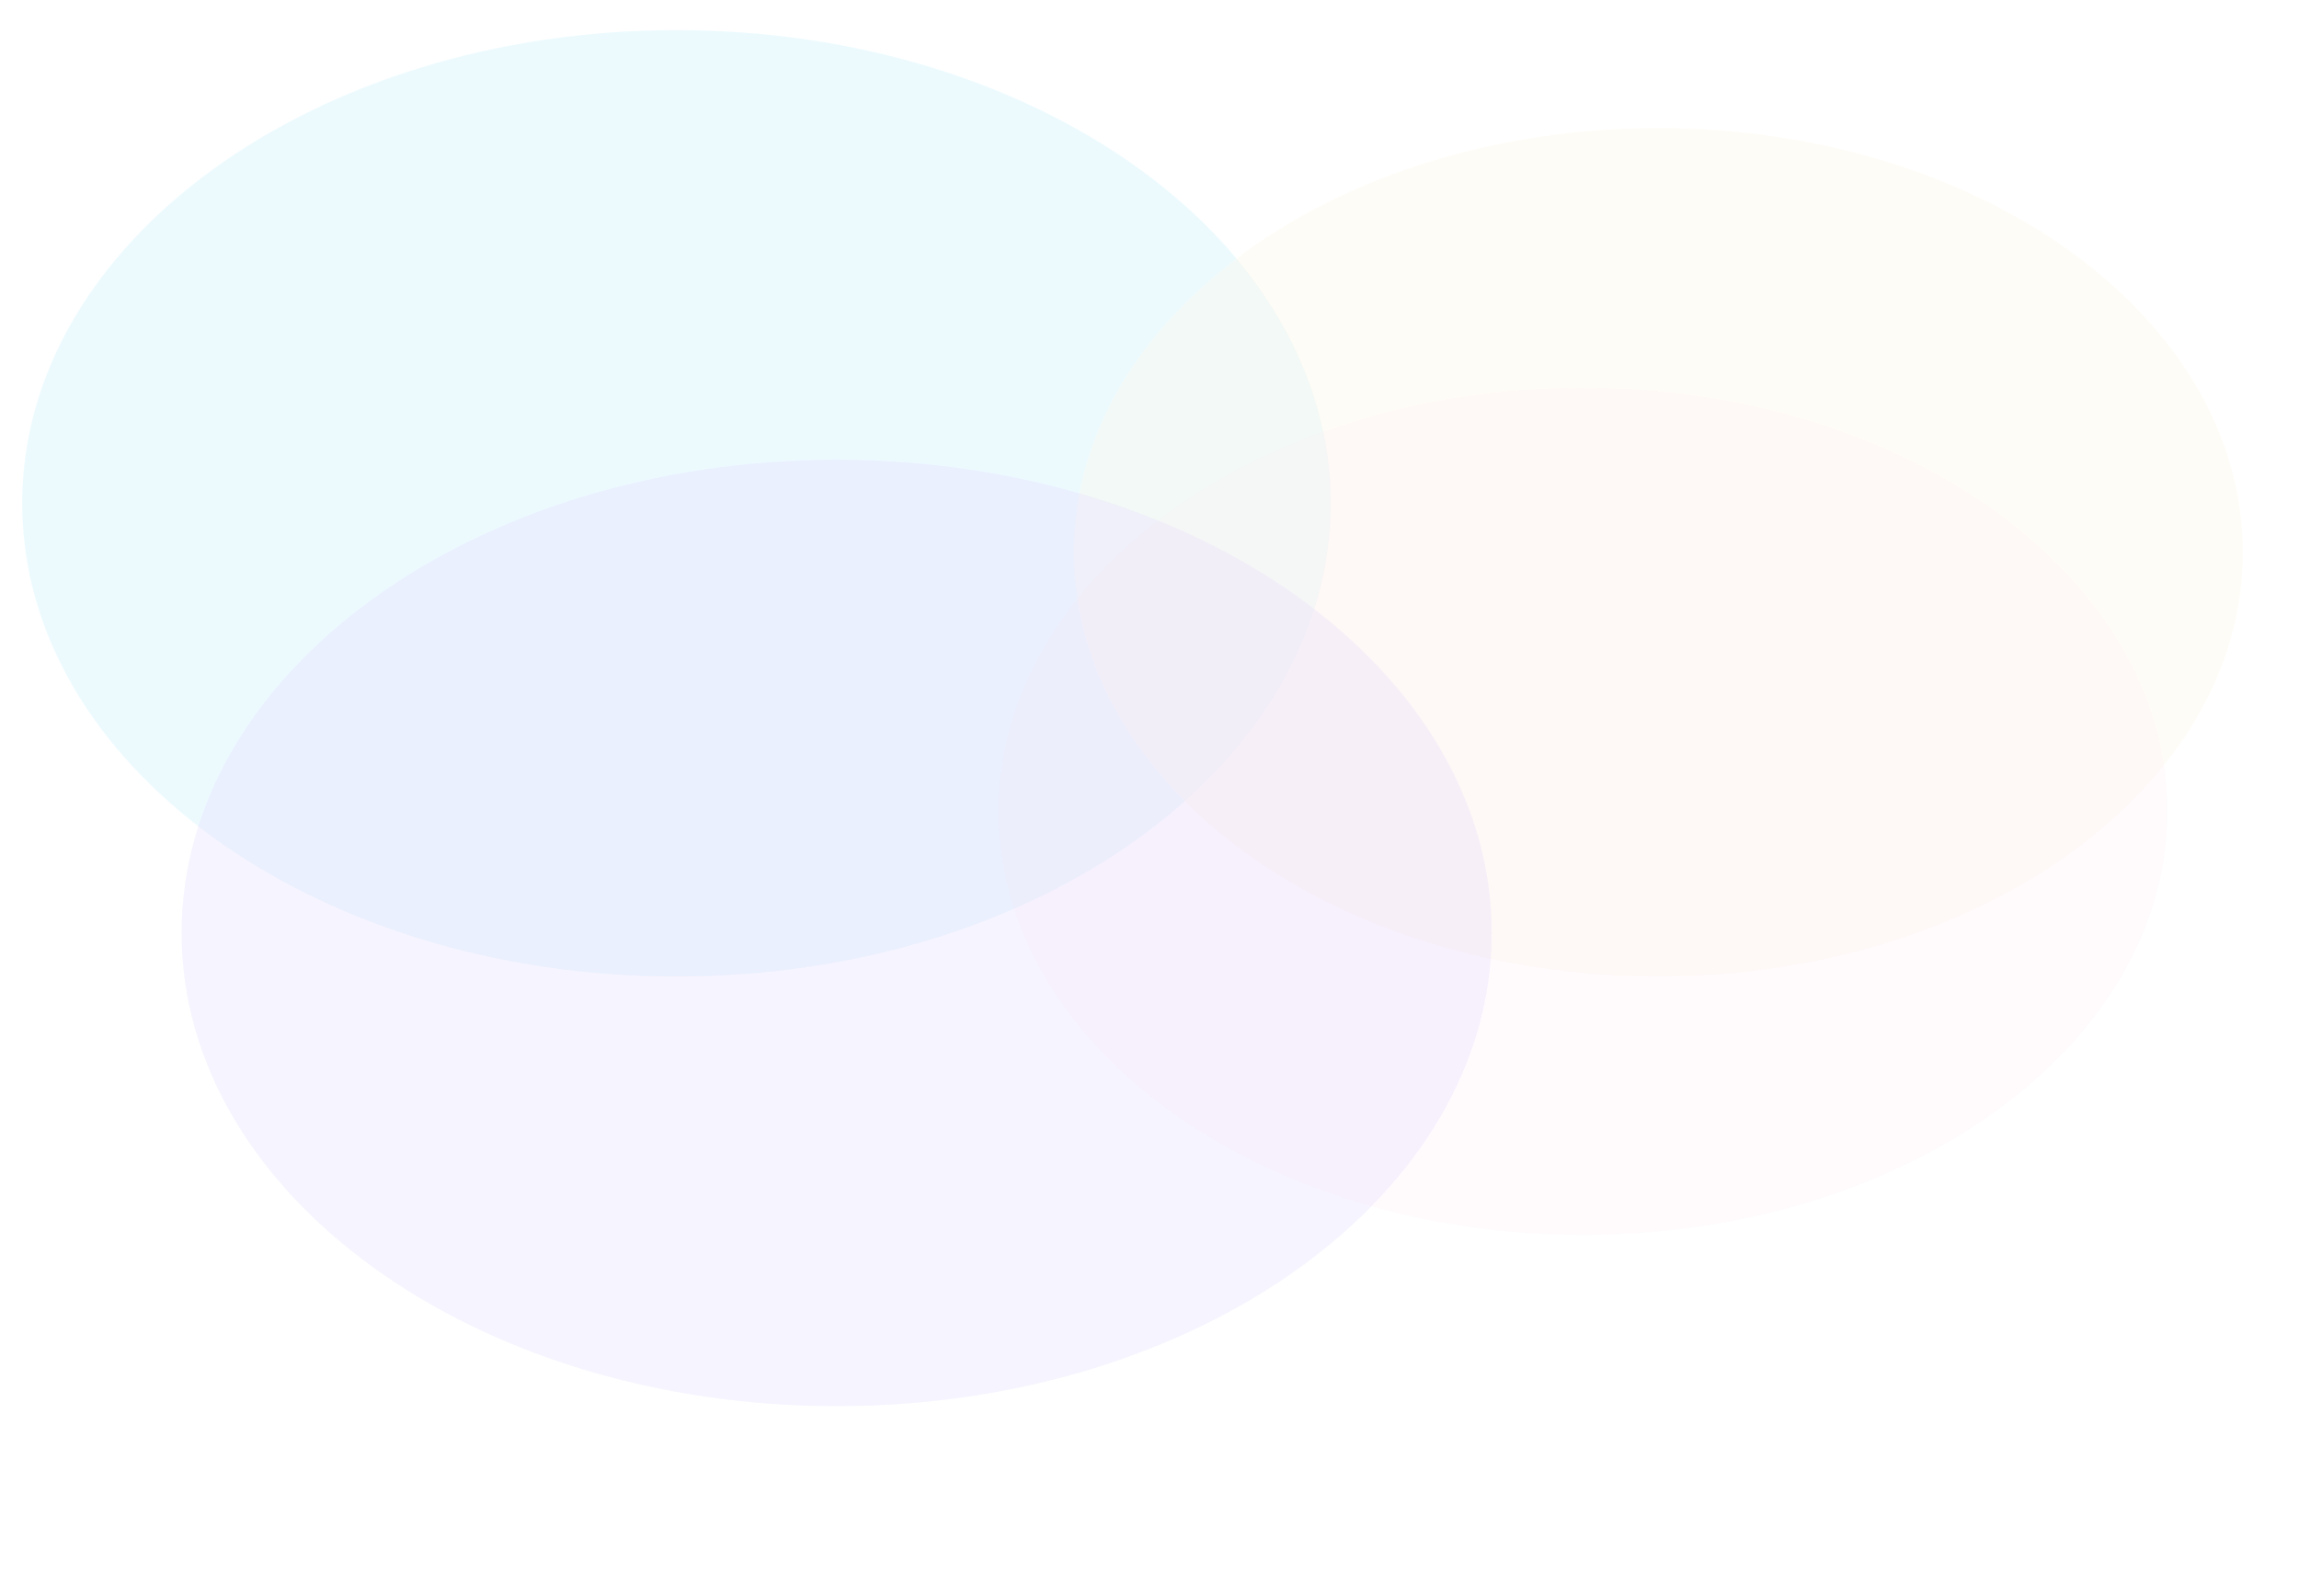 <svg width="2899" height="2013" viewBox="0 0 2899 2013" fill="none" xmlns="http://www.w3.org/2000/svg">
<g clip-path="url(#clip0_208_636)">
<rect width="2899" height="2013" fill="white"/>
<g opacity="0.15" filter="url(#filter0_f_208_636)">
<path d="M853 1231.68C1308.64 1231.68 1678 964.466 1678 634.841C1678 305.215 1308.64 38 853 38C397.365 38 28 305.215 28 634.841C28 964.466 397.365 1231.68 853 1231.68Z" fill="url(#paint0_radial_208_636)"/>
<path d="M2091 1231.68C2498.03 1231.68 2828 992.163 2828 696.703C2828 401.243 2498.03 161.725 2091 161.725C1683.97 161.725 1354 401.243 1354 696.703C1354 992.163 1683.97 1231.68 2091 1231.68Z" fill="url(#paint1_radial_208_636)"/>
<path d="M1055 1773.63C1511.19 1773.63 1881 1506.42 1881 1176.79C1881 847.164 1511.19 579.949 1055 579.949C598.813 579.949 229 847.164 229 1176.79C229 1506.42 598.813 1773.63 1055 1773.63Z" fill="url(#paint2_radial_208_636)"/>
<path d="M1996 1557.55C2403.03 1557.55 2733 1318.42 2733 1023.44C2733 728.462 2403.03 489.334 1996 489.334C1588.97 489.334 1259 728.462 1259 1023.44C1259 1318.42 1588.97 1557.55 1996 1557.55Z" fill="url(#paint3_radial_208_636)"/>
<path d="M2119.64 1592.86C2500.51 1592.86 2809.27 1353.24 2809.27 1057.65C2809.27 762.063 2500.51 522.443 2119.64 522.443C1738.76 522.443 1430 762.063 1430 1057.65C1430 1353.24 1738.76 1592.86 2119.64 1592.86Z" fill="url(#paint4_radial_208_636)"/>
<path d="M2157.64 1971C2538.51 1971 2847.27 1731.38 2847.27 1435.79C2847.27 1140.21 2538.51 900.587 2157.64 900.587C1776.76 900.587 1468 1140.21 1468 1435.79C1468 1731.38 1776.76 1971 2157.64 1971Z" fill="url(#paint5_radial_208_636)"/>
</g>
</g>
<defs>
<filter id="filter0_f_208_636" x="-132" y="-122" width="3139.27" height="2253" filterUnits="userSpaceOnUse" color-interpolation-filters="sRGB">
<feFlood flood-opacity="0" result="BackgroundImageFix"/>
<feBlend mode="normal" in="SourceGraphic" in2="BackgroundImageFix" result="shape"/>
<feGaussianBlur stdDeviation="80" result="effect1_foregroundBlur_208_636"/>
</filter>
<radialGradient id="paint0_radial_208_636" cx="0" cy="0" r="1" gradientUnits="userSpaceOnUse" gradientTransform="translate(-46172 126393) rotate(90) scale(699197 597138)">
<stop stop-color="#76E4FE"/>
<stop offset="1" stop-color="#1F9EFB" stop-opacity="0"/>
</radialGradient>
<radialGradient id="paint1_radial_208_636" cx="0" cy="0" r="1" gradientUnits="userSpaceOnUse" gradientTransform="translate(-107573 344555) rotate(90) scale(626726 533444)">
<stop stop-color="#FAD374"/>
<stop offset="1" stop-color="#F9CB76" stop-opacity="0"/>
</radialGradient>
<radialGradient id="paint2_radial_208_636" cx="0" cy="0" r="1" gradientUnits="userSpaceOnUse" gradientTransform="translate(-387248 35196.7) rotate(90) scale(699197 597862)">
<stop stop-color="#4F1FF2"/>
<stop offset="1" stop-color="#4E23F2" stop-opacity="0"/>
</radialGradient>
<radialGradient id="paint3_radial_208_636" cx="0" cy="0" r="1" gradientUnits="userSpaceOnUse" gradientTransform="translate(-373281 322129) rotate(90) scale(625705 533444)">
<stop stop-color="#F02BA6"/>
<stop offset="1" stop-color="#F024A9" stop-opacity="0"/>
</radialGradient>
<radialGradient id="paint4_radial_208_636" cx="0" cy="0" r="1" gradientUnits="userSpaceOnUse" gradientTransform="translate(-100497 658559) rotate(90) scale(626993 499162)">
<stop stop-color="#F57690"/>
<stop offset="1" stop-color="#F5818D" stop-opacity="0"/>
</radialGradient>
<radialGradient id="paint5_radial_208_636" cx="0" cy="0" r="1" gradientUnits="userSpaceOnUse" gradientTransform="translate(-348822 616694) rotate(90) scale(626993 499162)">
<stop stop-color="#2B7DF8"/>
<stop offset="1" stop-color="#2A80F9" stop-opacity="0"/>
</radialGradient>
<clipPath id="clip0_208_636">
<rect width="2899" height="2013" fill="white"/>
</clipPath>
</defs>
</svg>
